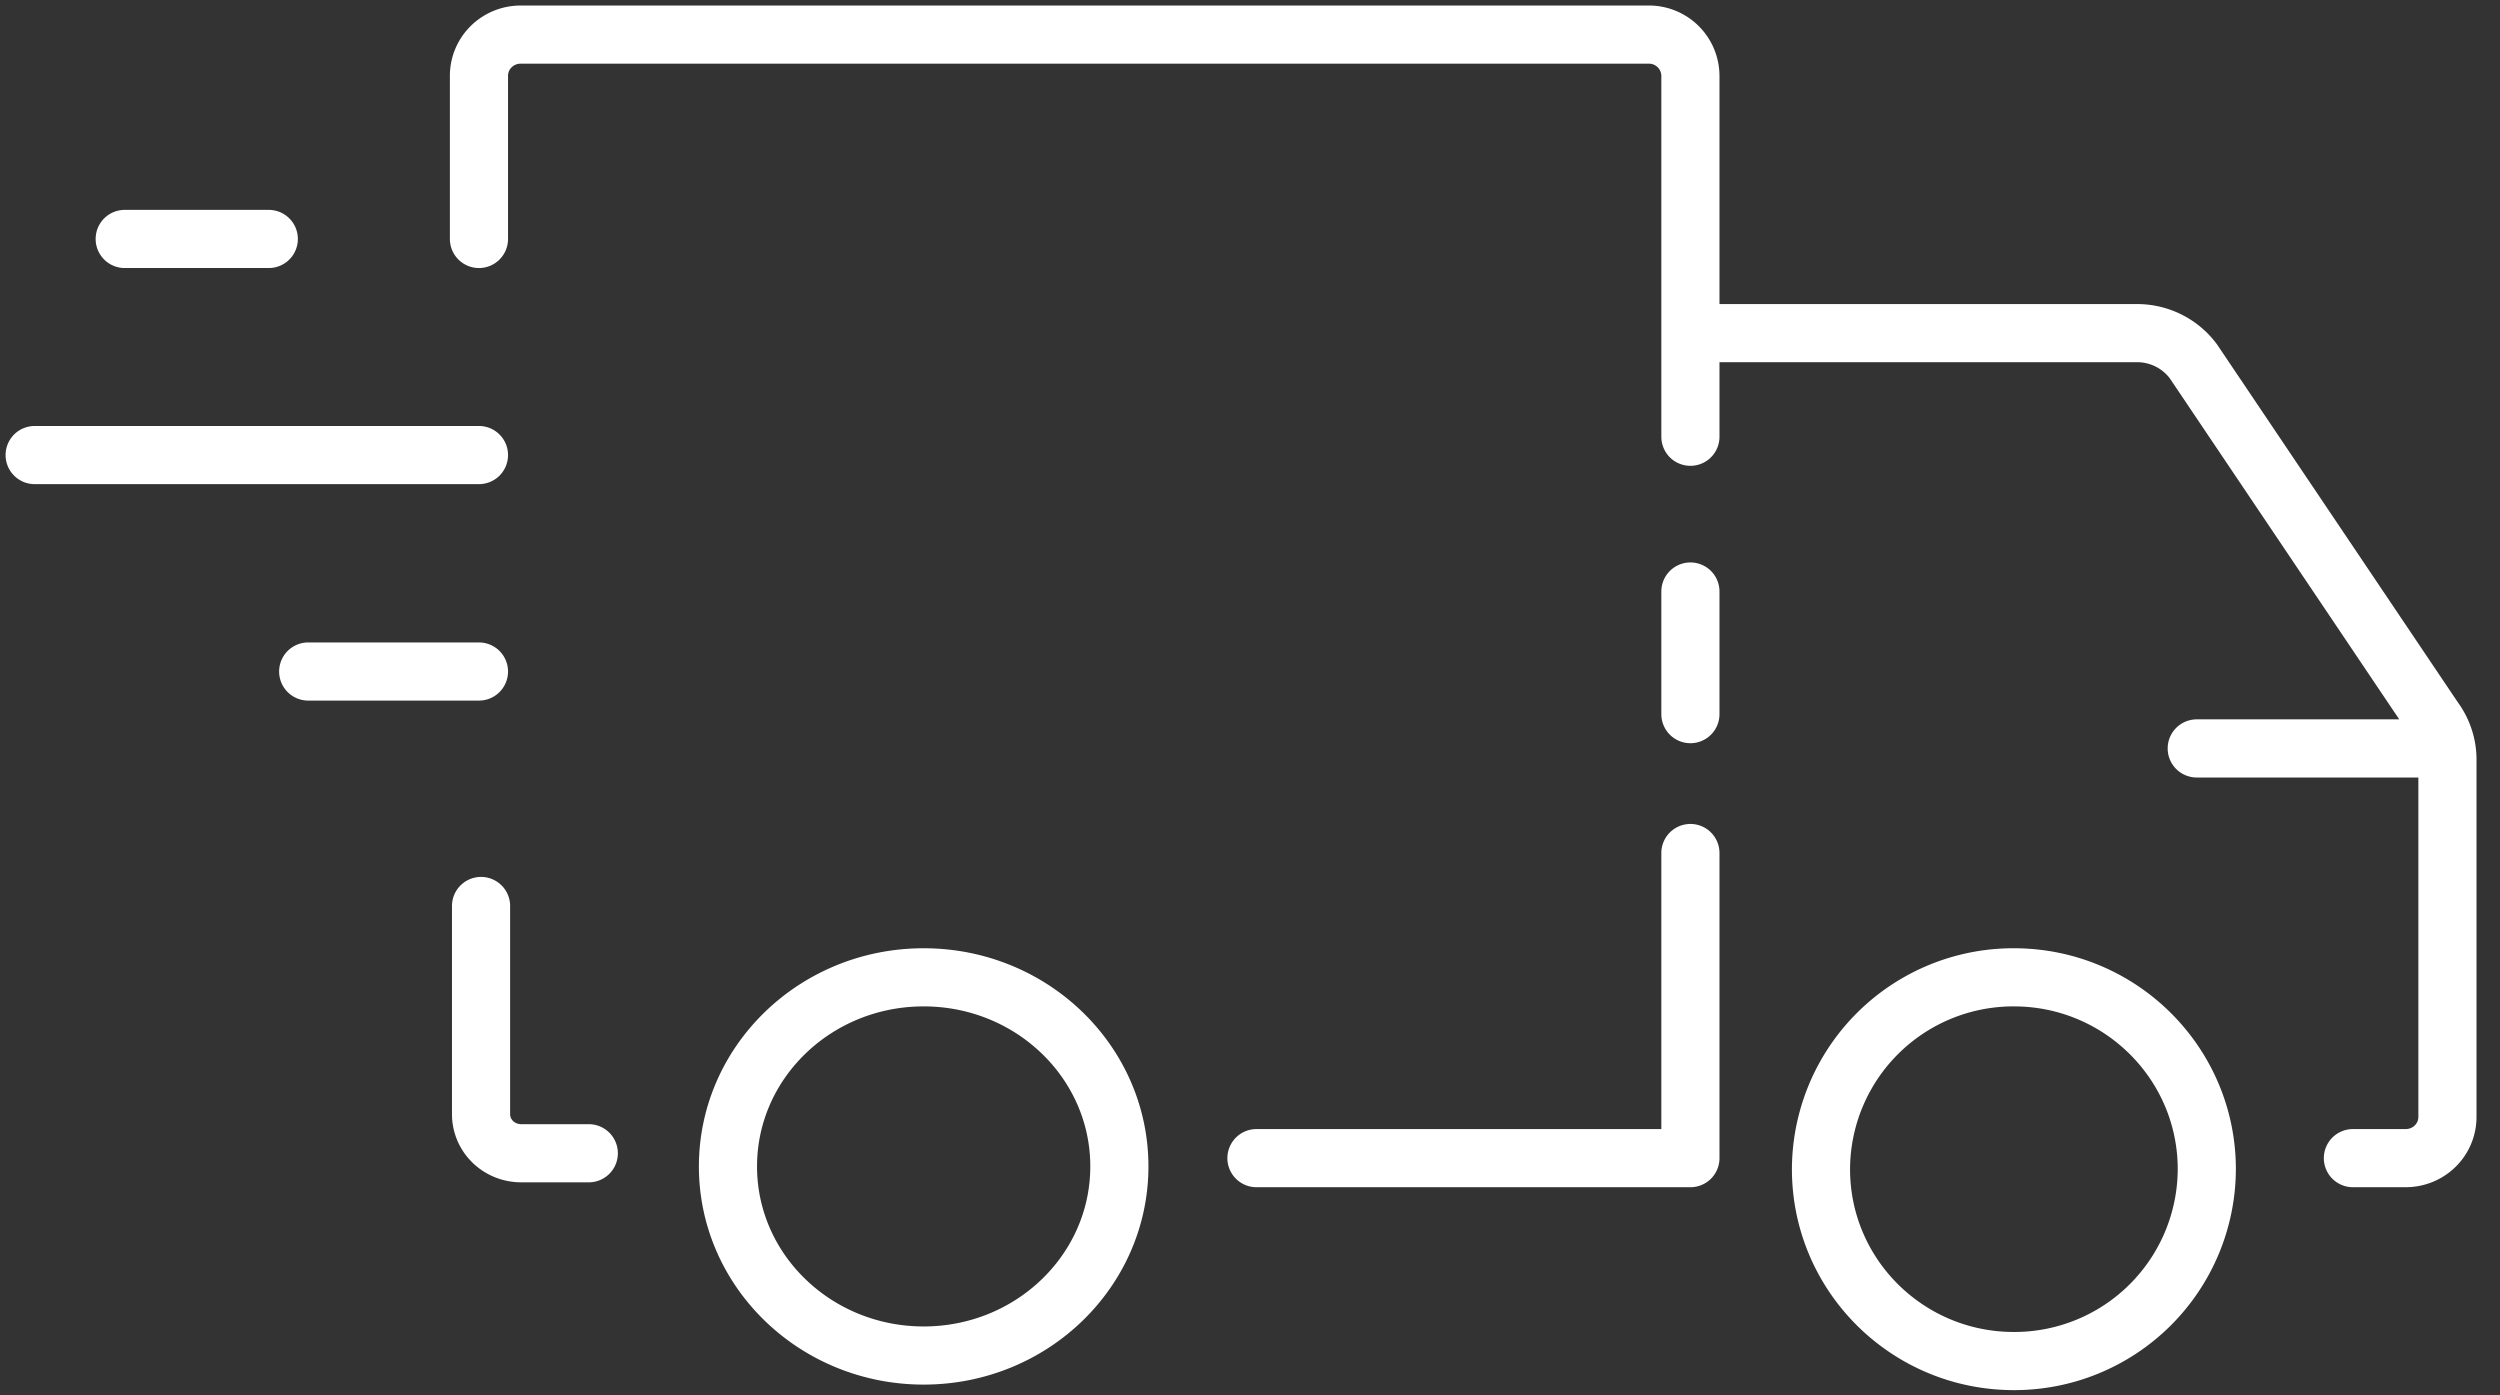 <svg xmlns="http://www.w3.org/2000/svg" width="43" height="24" fill="none" viewBox="0 0 43 24">
    <rect x="0" y="0" width="43" height="24" fill="#333333" stroke="none"/>
    <g stroke="#fff" stroke-linecap="round" stroke-linejoin="round" stroke-miterlimit="10" clip-path="url(#a)">
        <path d="M40.47 19.92h.906c.4 0 .72-.316.72-.71v-6.147c0-.25-.082-.494-.231-.697l-4.14-6.153a1.205 1.205 0 0 0-.971-.483h-7.19M8.274 15.583v3.58c0 .375.31.673.691.673h1.162M29.075 7.512V1.305a.713.713 0 0 0-.72-.71H8.958c-.399 0-.72.316-.72.71V4.11M29.075 12.283v-2.109M21.611 19.92h7.464v-5.248M34.639 23.41a3.31 3.31 0 0 0 3.318-3.3c0-1.822-1.486-3.3-3.318-3.3a3.309 3.309 0 0 0-3.318 3.3c0 1.823 1.485 3.3 3.318 3.3zM15.887 23.315c1.859 0 3.366-1.456 3.366-3.253 0-1.796-1.507-3.252-3.366-3.252-1.859 0-3.366 1.456-3.366 3.253 0 1.796 1.507 3.252 3.366 3.252zM41.603 12.873h-3.819M2.145 4.11h2.478M8.238 7.827H.596M8.238 11.55H5.301"/>
    </g>
    <defs>
        <clipPath id="a">
            <path fill="#fff" d="M0 0h42.687v24H0z"/>
        </clipPath>
    </defs>
</svg>
